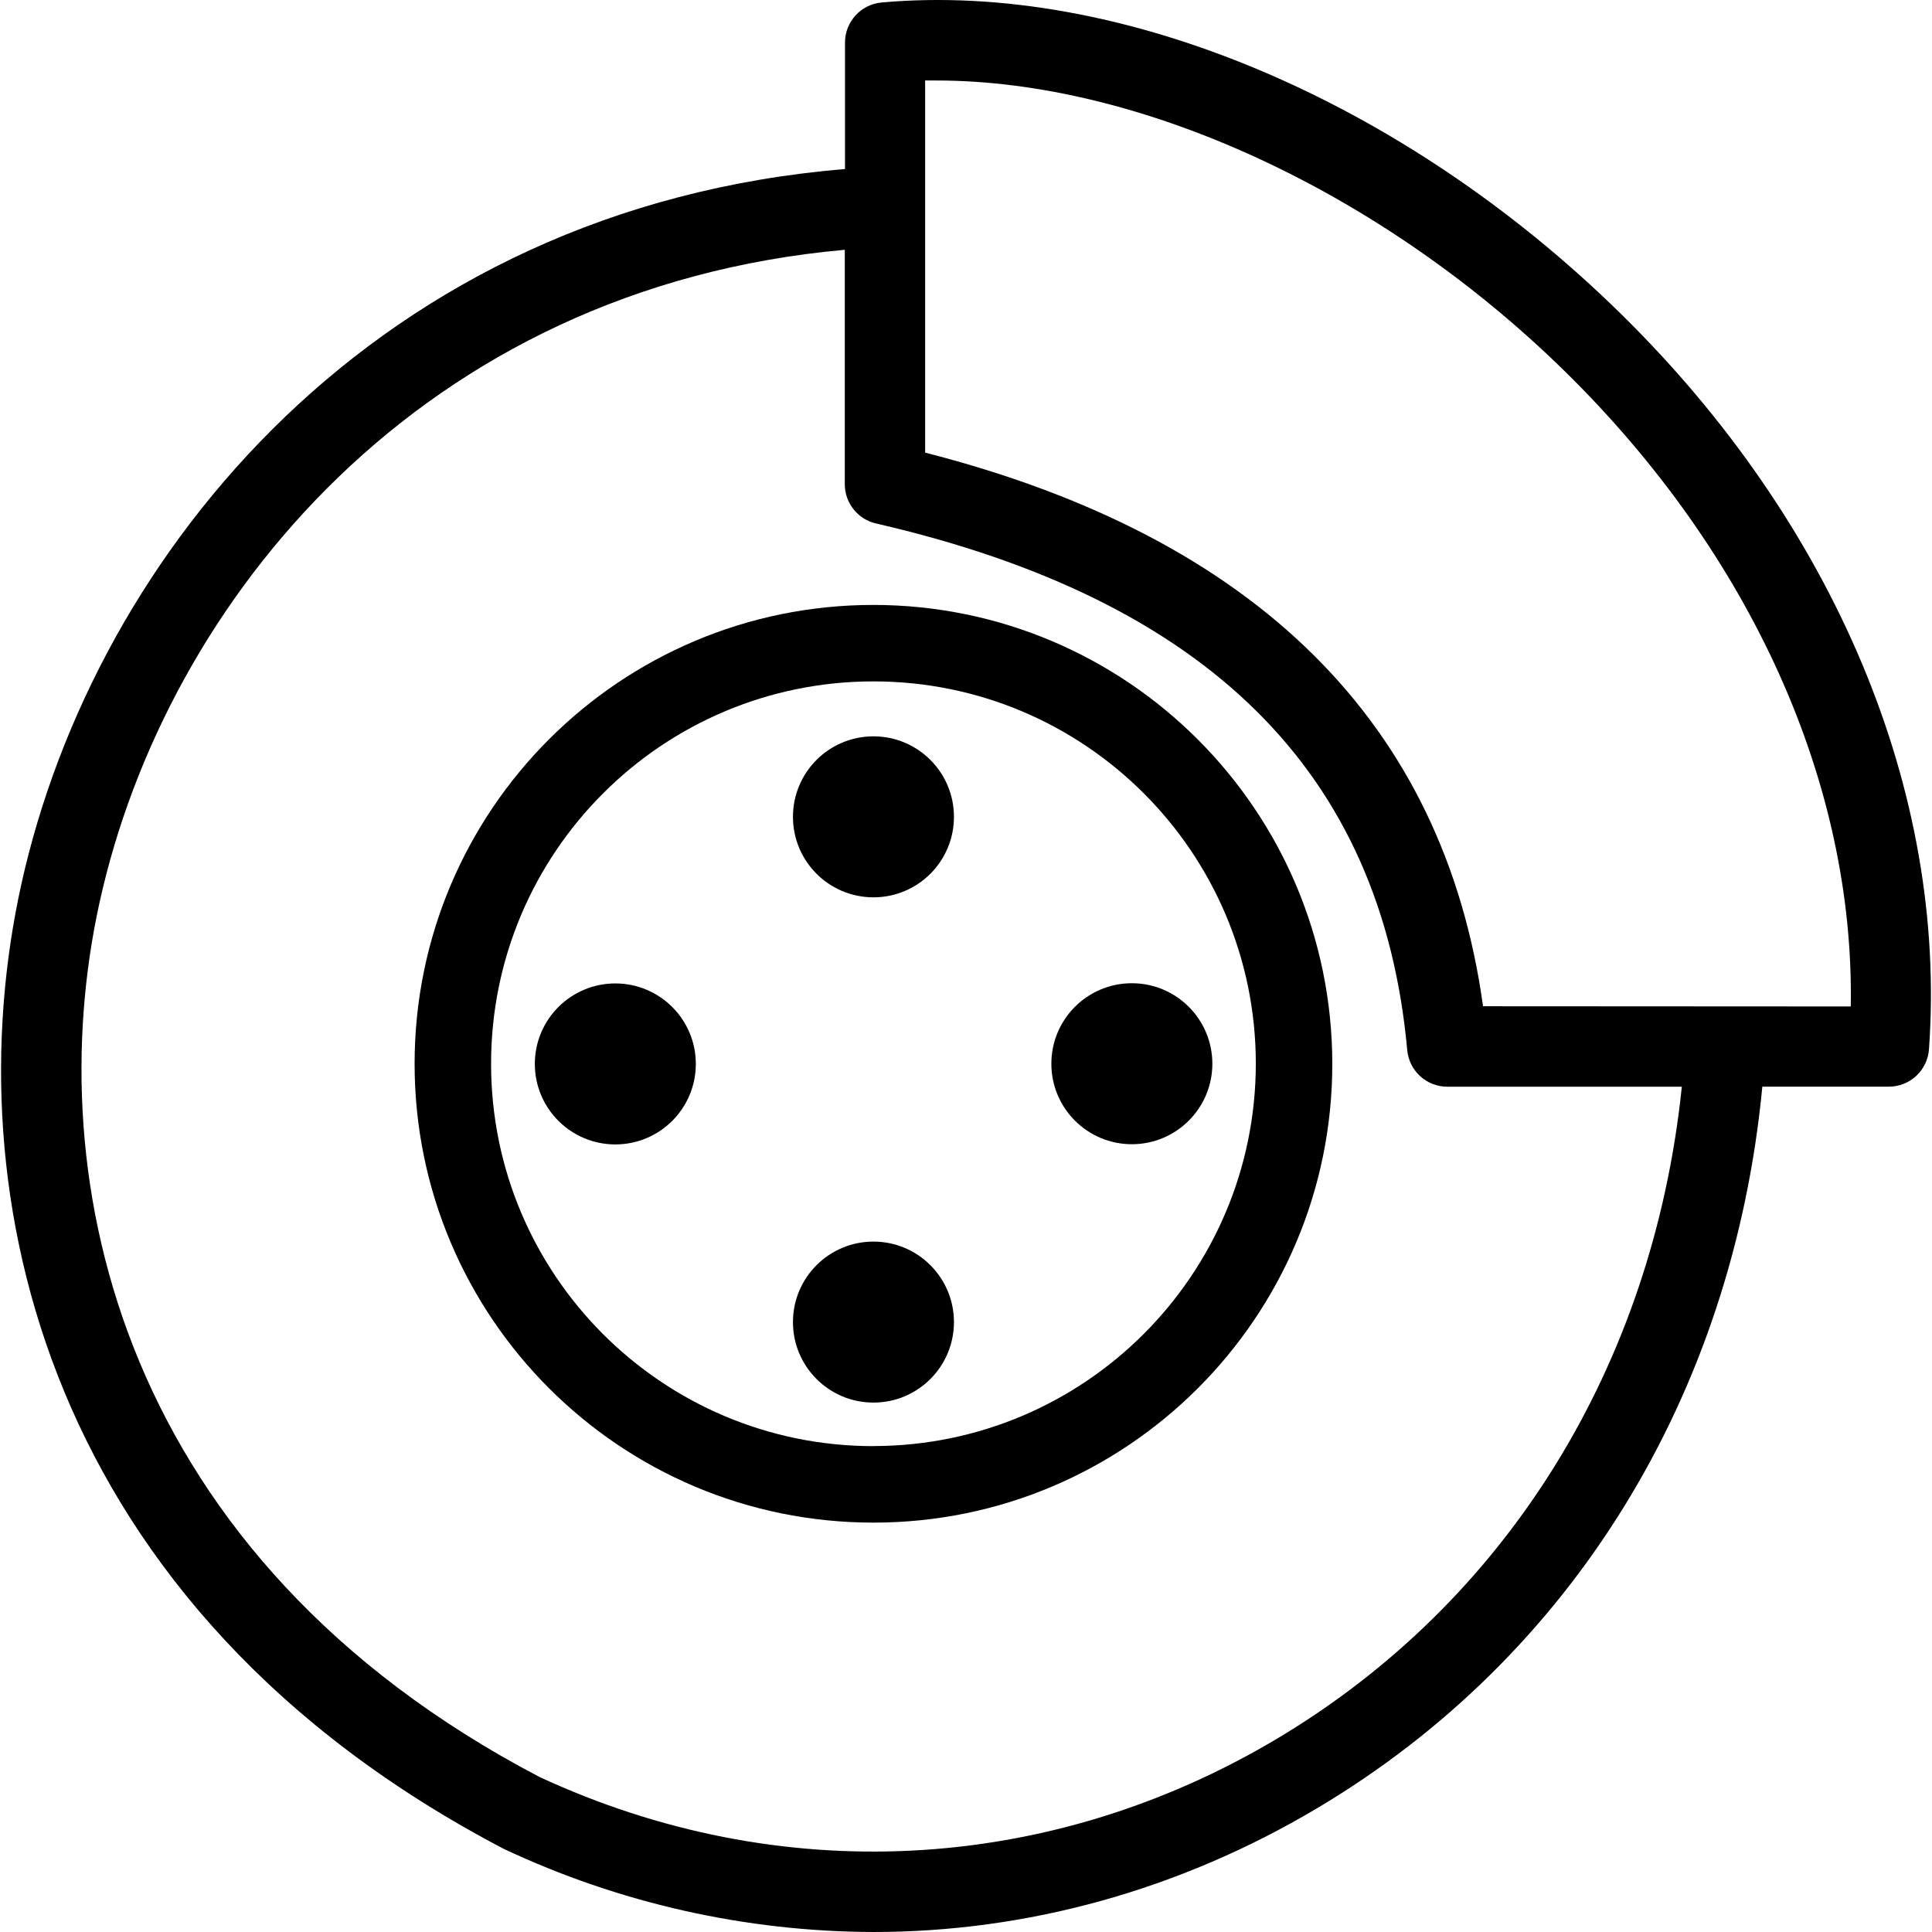 <?xml version="1.0" encoding="iso-8859-1"?>
<!-- Generator: Adobe Illustrator 19.0.0, SVG Export Plug-In . SVG Version: 6.00 Build 0)  -->
<svg version="1.1" id="Capa_1" xmlns="http://www.w3.org/2000/svg" xmlns:xlink="http://www.w3.org/1999/xlink" x="0px" y="0px"
	 viewBox="0 0 512 512" style="enable-background:new 0 0 512 512;" xml:space="preserve">
<g>
	<g>
		<g>
			<path d="M429.437,83.051C371.773,26.486,296.829-5.045,233.608,0.661c-5.476,0.511-9.666,5.103-9.675,10.603V44.8
				C100.04,55.03,25.106,146.294,5.64,234.4c-18.059,81.728,5.92,191.723,127.851,255.563
				c30.658,14.419,64.105,21.941,97.984,22.037c40.533,0,80.917-10.997,117.589-32.811
				c67.616-40.203,110.176-109.547,117.973-191.211h33.547c5.579-0.013,10.206-4.323,10.613-9.888
				C516.093,209.888,486.28,138.816,429.437,83.051z M338.216,460.896c-60.491,35.947-131.808,39.467-195.296,9.995
				C32.072,412.8,10.056,313.024,26.418,238.997c17.675-80,85.451-162.752,197.461-172.8v62.155
				c0.011,4.954,3.43,9.248,8.256,10.368c88.043,20.267,134.101,65.973,140.8,139.595c0.511,5.476,5.103,9.666,10.603,9.675h62.165
				C438.045,361.92,399.325,424.534,338.216,460.896z M490.472,266.72l-97.451-0.053c-10.347-74.944-60.032-124.256-147.851-146.72
				V21.333h3.008c53.845,0,117.717,29.237,166.4,76.949C464.178,146.923,491.474,207.787,490.472,266.72z"/>
			<path d="M231.474,160.31c-67.158,0-121.6,54.442-121.6,121.6s54.442,121.6,121.6,121.6s121.6-54.442,121.6-121.6c0,0,0,0,0,0
				C353.01,214.779,298.605,160.374,231.474,160.31z M231.474,383.221v0.021c-55.965,0-101.333-45.369-101.333-101.333
				s45.368-101.333,101.333-101.333s101.333,45.368,101.333,101.333C332.737,337.842,287.407,383.163,231.474,383.221z"/>
			<circle cx="231.474" cy="350.368" r="21.333"/>
			<circle cx="231.474" cy="216.47" r="21.333"/>
			<circle cx="163.069" cy="281.952" r="21.333"/>
			<circle cx="299.954" cy="281.899" r="21.333"/>
		</g>
	</g>
</g>
<g>
</g>
<g>
</g>
<g>
</g>
<g>
</g>
<g>
</g>
<g>
</g>
<g>
</g>
<g>
</g>
<g>
</g>
<g>
</g>
<g>
</g>
<g>
</g>
<g>
</g>
<g>
</g>
<g>
</g>
</svg>
